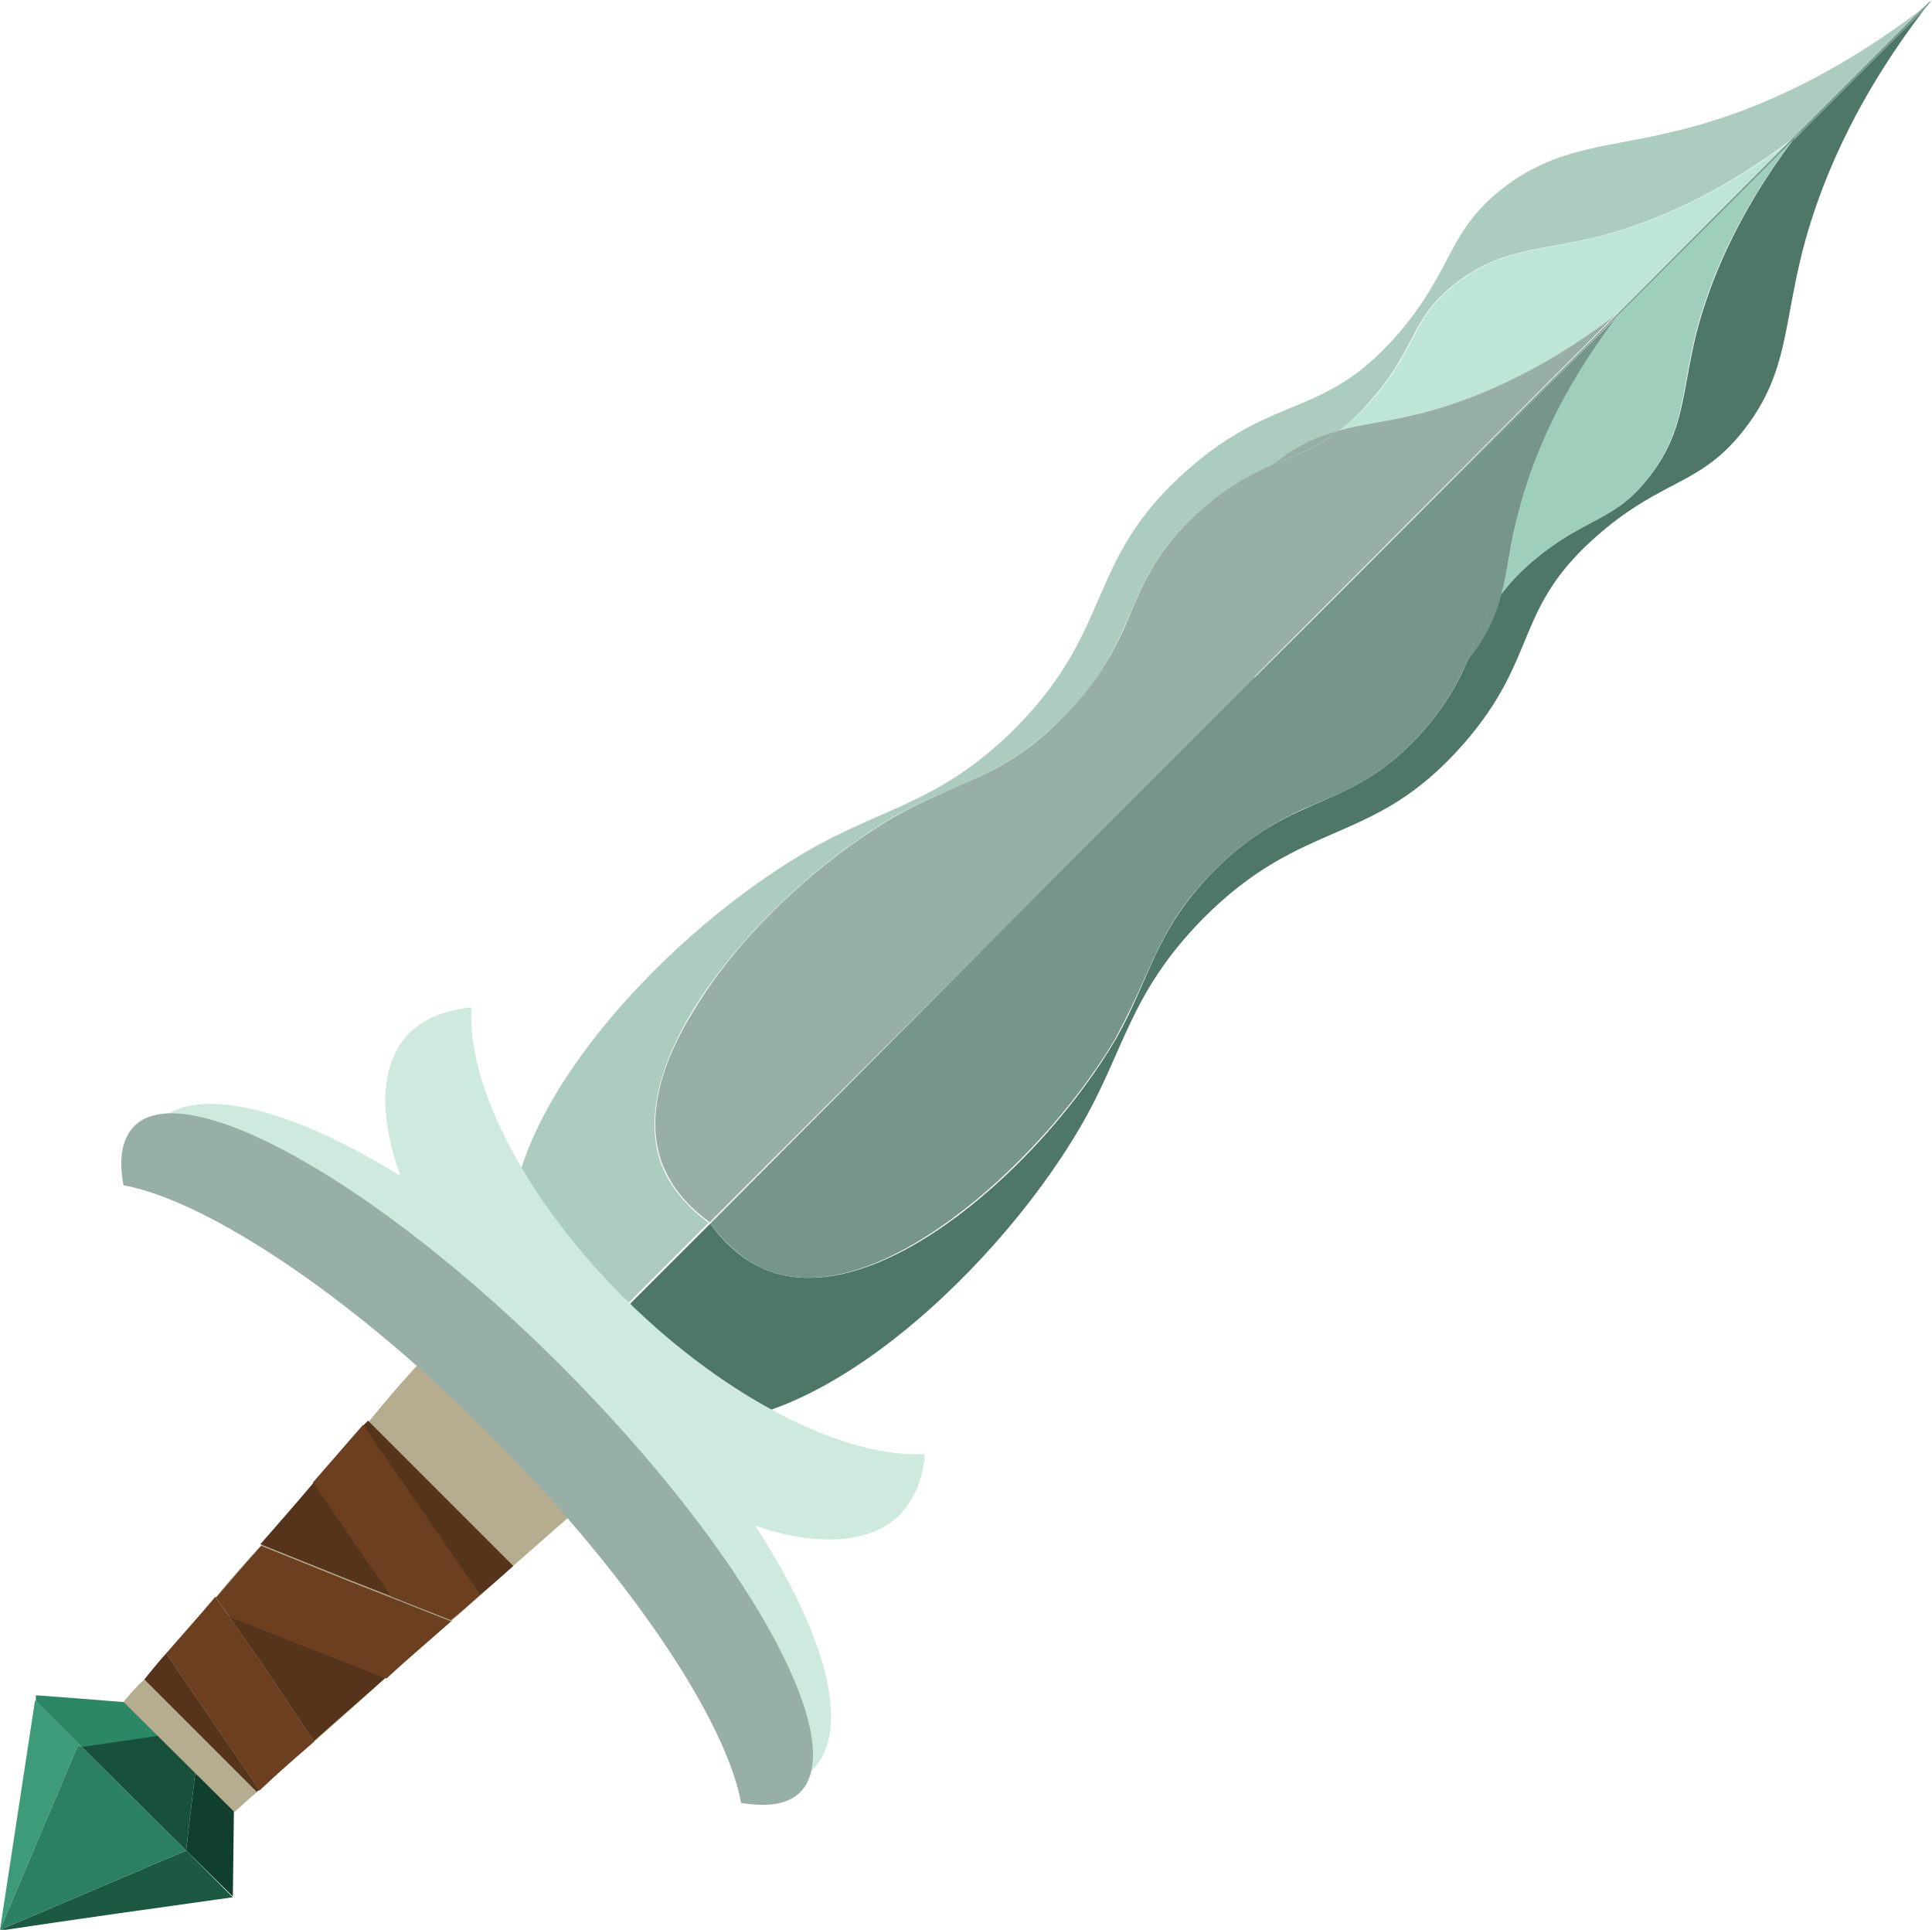 <?xml version="1.0" encoding="UTF-8"?>
<svg id="_Шар_2" data-name="Шар 2" xmlns="http://www.w3.org/2000/svg" viewBox="0 0 23.15 23.12">
  <g id="dolch">
    <g>
      <polygon points=".97 20.92 2.4 20.71 2.4 20.72 2.23 22.17 .97 20.92" fill="#18513b"/>
      <path d="M.97,20.92h-.04S0,23.12,0,23.12c.14-.92,.28-1.83,.42-2.75l.55,.55Z" fill="#3e9b7a"/>
      <path d="M.43,20.31c.56,.04,1.12,.09,1.69,.13l.28,.28-1.42,.21-.55-.55s0-.04,0-.07Z" fill="#2b8764"/>
      <polygon points="2.4 20.72 2.81 21.12 2.79 22.72 2.23 22.17 2.4 20.72" fill="#113f2d"/>
      <path d="M0,23.12l2.23-.95,.56,.56c-.93,.13-1.86,.26-2.79,.4Z" fill="#1b5943"/>
      <polygon points=".93 20.92 .97 20.92 2.23 22.17 0 23.12 .93 20.92" fill="#2b7f63"/>
      <polyline points="2.29 20.82 2.19 20.93 2.16 20.96" fill="none"/>
      <path d="M6.89,18.11c-.25,.22-.49,.43-.74,.65-.13,.12-.26,.23-.39,.35-.12,.1-.24,.21-.35,.31-.26,.23-.52,.45-.79,.68-.28,.26-.57,.51-.85,.76-.22,.19-.45,.39-.66,.59-.01,0-.03,0-.03,.02-.1,.08-.18,.16-.27,.24l-1.33-1.32c.08-.1,.16-.19,.25-.27,.09-.11,.17-.21,.26-.31,.2-.23,.4-.46,.6-.68,.17-.21,.36-.42,.54-.62,.21-.24,.43-.49,.63-.74,.2-.23,.4-.46,.6-.69l.06-.05c.21-.26,.42-.5,.64-.74,.28,.13,.69,.37,1.09,.77,.38,.39,.61,.78,.74,1.05Z" fill="#b6ad90"/>
      <g>
        <path d="M6.15,18.76c-.13,.12-.26,.23-.4,.35l-.71-1.03-.69-1,.06-.06,1.73,1.73Z" fill="#56331b"/>
        <path d="M4.7,19.13l-.51-.2-1.07-.43c.21-.24,.43-.49,.64-.74l.65,.95,.29,.42Z" fill="#56331b"/>
        <path d="M4.62,20.1c-.28,.25-.57,.5-.86,.76l-.6-.9-.42-.6,.73,.29,1.15,.45Z" fill="#56331b"/>
        <path d="M3.11,21.45s-.03,0-.03,.02l-1.35-1.35c.09-.11,.17-.21,.26-.31l.54,.79,.58,.85Z" fill="#56331b"/>
        <path d="M5.75,19.11c-.11,.1-.23,.21-.35,.3l-.71-.28-.29-.42-.65-.95c.2-.23,.4-.46,.6-.69l.69,1,.71,1.03Z" fill="#6b3f20"/>
        <path d="M5.41,19.42c-.26,.23-.52,.45-.78,.69l-1.15-.45-.73-.29-.16-.23c.18-.21,.36-.42,.54-.62l1.07,.43,.51,.2,.71,.28Z" fill="#6b3f20"/>
        <path d="M3.77,20.86c-.22,.19-.45,.39-.66,.59l-.58-.85-.54-.79c.2-.23,.4-.45,.59-.68l.16,.23,.42,.6,.6,.9Z" fill="#6b3f20"/>
      </g>
      <path d="M23.05,.09l-1.57,1.57c-.93,.71-1.74,1.02-2.31,1.17-.74,.18-1.17,.14-1.71,.55-.56,.42-.48,.78-1.02,1.4-.72,.85-1.18,.57-2.04,1.32-1,.88-.69,1.53-1.68,2.51-.72,.72-1.28,.76-2.02,1.18-1.48,.87-3.22,2.8-2.79,4.12,.07,.2,.22,.47,.58,.74l-1.58,1.58c-.45-.33-.63-.67-.71-.93-.54-1.62,1.62-4.02,3.45-5.09,.92-.54,1.6-.58,2.5-1.47,1.22-1.22,.84-2.03,2.09-3.12,1.06-.93,1.63-.59,2.53-1.64,.66-.78,.57-1.22,1.27-1.75,.66-.49,1.22-.45,2.12-.68,.72-.18,1.73-.57,2.89-1.46Z" fill="#acccc0"/>
      <path d="M23.15,.01l-1.65,1.65h-.01s-6.45,6.45-6.45,6.45L21.48,1.66,23.05,.09s.04-.02,.05-.04,.04-.03,.06-.04Z" fill="#98afa7"/>
      <path d="M7.86,16.95c-.25-.08-.59-.27-.93-.71l1.58-1.58c.26,.36,.54,.51,.74,.58,1.32,.44,3.25-1.31,4.12-2.79,.42-.74,.46-1.29,1.18-2.02,.98-.98,1.63-.68,2.51-1.68,.75-.86,.47-1.32,1.32-2.04,.63-.53,.98-.46,1.4-1.02,.41-.54,.37-.98,.55-1.71,.15-.57,.46-1.38,1.16-2.31h.01S23.06,.11,23.06,.11c-.88,1.15-1.27,2.16-1.46,2.89-.23,.91-.18,1.46-.68,2.12-.53,.7-.97,.6-1.75,1.27-1.05,.9-.71,1.47-1.64,2.53-1.09,1.24-1.9,.86-3.12,2.09-.89,.91-.93,1.58-1.47,2.5-1.07,1.83-3.47,4-5.09,3.45Z" fill="#4f7767"/>
      <path d="M23.06,.11l-1.56,1.56h-.01s-6.45,6.45-6.45,6.45L21.48,1.66l1.66-1.66s-.03,.04-.04,.06-.03,.03-.04,.05Z" fill="#77968a"/>
      <path d="M21.48,1.66l-2.12,2.12c-.93,.71-1.74,1.02-2.31,1.17-.4,.11-.71,.13-1,.21,.13-.1,.25-.21,.4-.38,.54-.62,.46-.98,1.02-1.4,.54-.41,.98-.37,1.71-.55,.57-.15,1.38-.46,2.31-1.17Z" fill="#bee5d5"/>
      <polygon points="8.5 14.64 12.53 10.62 8.5 14.65 8.5 14.64" fill="#98afa7"/>
      <path d="M21.57,1.6l-.07,.07h-.01s-6.45,6.45-6.45,6.45L21.48,1.66h0s.03-.02,.04-.04,.03-.01,.04-.03Z" fill="#98afa7"/>
      <path d="M17.99,7.11c.08-.29,.11-.6,.21-1,.15-.57,.46-1.38,1.16-2.31l2.12-2.12c-.7,.93-1.01,1.73-1.16,2.31-.18,.74-.14,1.17-.55,1.71-.42,.56-.77,.49-1.4,1.02-.17,.14-.28,.27-.38,.4Z" fill="#9fceba"/>
      <path d="M15.04,8.12l-2.5,2.5-4.04,4.02c-.36-.26-.51-.54-.58-.74-.18-.54,.01-1.19,.41-1.82,.55-.91,1.51-1.78,2.38-2.29,.26-.15,.5-.25,.72-.35,.42-.18,.83-.36,1.29-.83,.4-.4,.59-.74,.74-1.06,.21-.48,.35-.93,.94-1.45,.34-.3,.62-.43,.86-.54,.27-.11,.52-.19,.78-.4,.29-.08,.6-.11,1-.21,.57-.15,1.38-.46,2.31-1.17l-4.32,4.33Z" fill="#98afa7"/>
      <path d="M16.04,5.16c-.27,.21-.52,.29-.78,.4,.02-.02,.06-.04,.08-.06,.24-.18,.47-.28,.71-.34Z" fill="#98afa7"/>
      <path d="M11.07,14.83c-.64,.4-1.28,.59-1.82,.41-.2-.07-.47-.22-.74-.58l4.02-4.04,2.5-2.5,4.33-4.31c-.7,.93-1.01,1.73-1.16,2.31-.11,.4-.13,.71-.21,1-.21,.27-.29,.52-.4,.78-.11,.25-.24,.52-.54,.86-.52,.59-.97,.73-1.45,.94-.32,.15-.66,.34-1.06,.74-.47,.47-.64,.87-.83,1.29-.1,.23-.21,.46-.35,.72-.51,.86-1.39,1.82-2.29,2.38Z" fill="#77968a"/>
      <path d="M17.59,7.9c.11-.27,.19-.52,.4-.78-.06,.24-.16,.47-.34,.71-.03,.03-.04,.06-.06,.08Z" fill="#77968a"/>
      <path d="M21.5,1.67h-.01s-6.45,6.45-6.45,6.45L21.48,1.66l.08-.08s-.01,.03-.03,.04-.03,.03-.03,.04Z" fill="#77968a"/>
      <path d="M11.08,17.43c-.02,.28-.12,.53-.3,.72-.36,.35-.99,.38-1.73,.13,.86,1.32,1.16,2.46,.68,2.93-.19,.18-.45,.24-.8,.22-.09-1.05-1.14-2.81-2.79-4.43s-3.43-2.67-4.5-2.76c-.03-.33,.04-.6,.23-.79,.47-.47,1.61-.18,2.93,.64-.27-.74-.25-1.37,.12-1.73,.19-.17,.42-.26,.73-.29-.06,.91,.63,2.3,1.86,3.51s2.64,1.89,3.56,1.84Z" fill="#ceeade"/>
      <path d="M9.59,21.47c-.15,.15-.39,.18-.71,.13-.18-.99-1.33-2.72-3-4.4s-3.41-2.82-4.4-3c-.06-.31-.02-.56,.13-.71,.61-.61,2.91,.67,5.11,2.87,2.2,2.2,3.48,4.49,2.87,5.11Z" fill="#98afa7"/>
    </g>
  </g>
</svg>